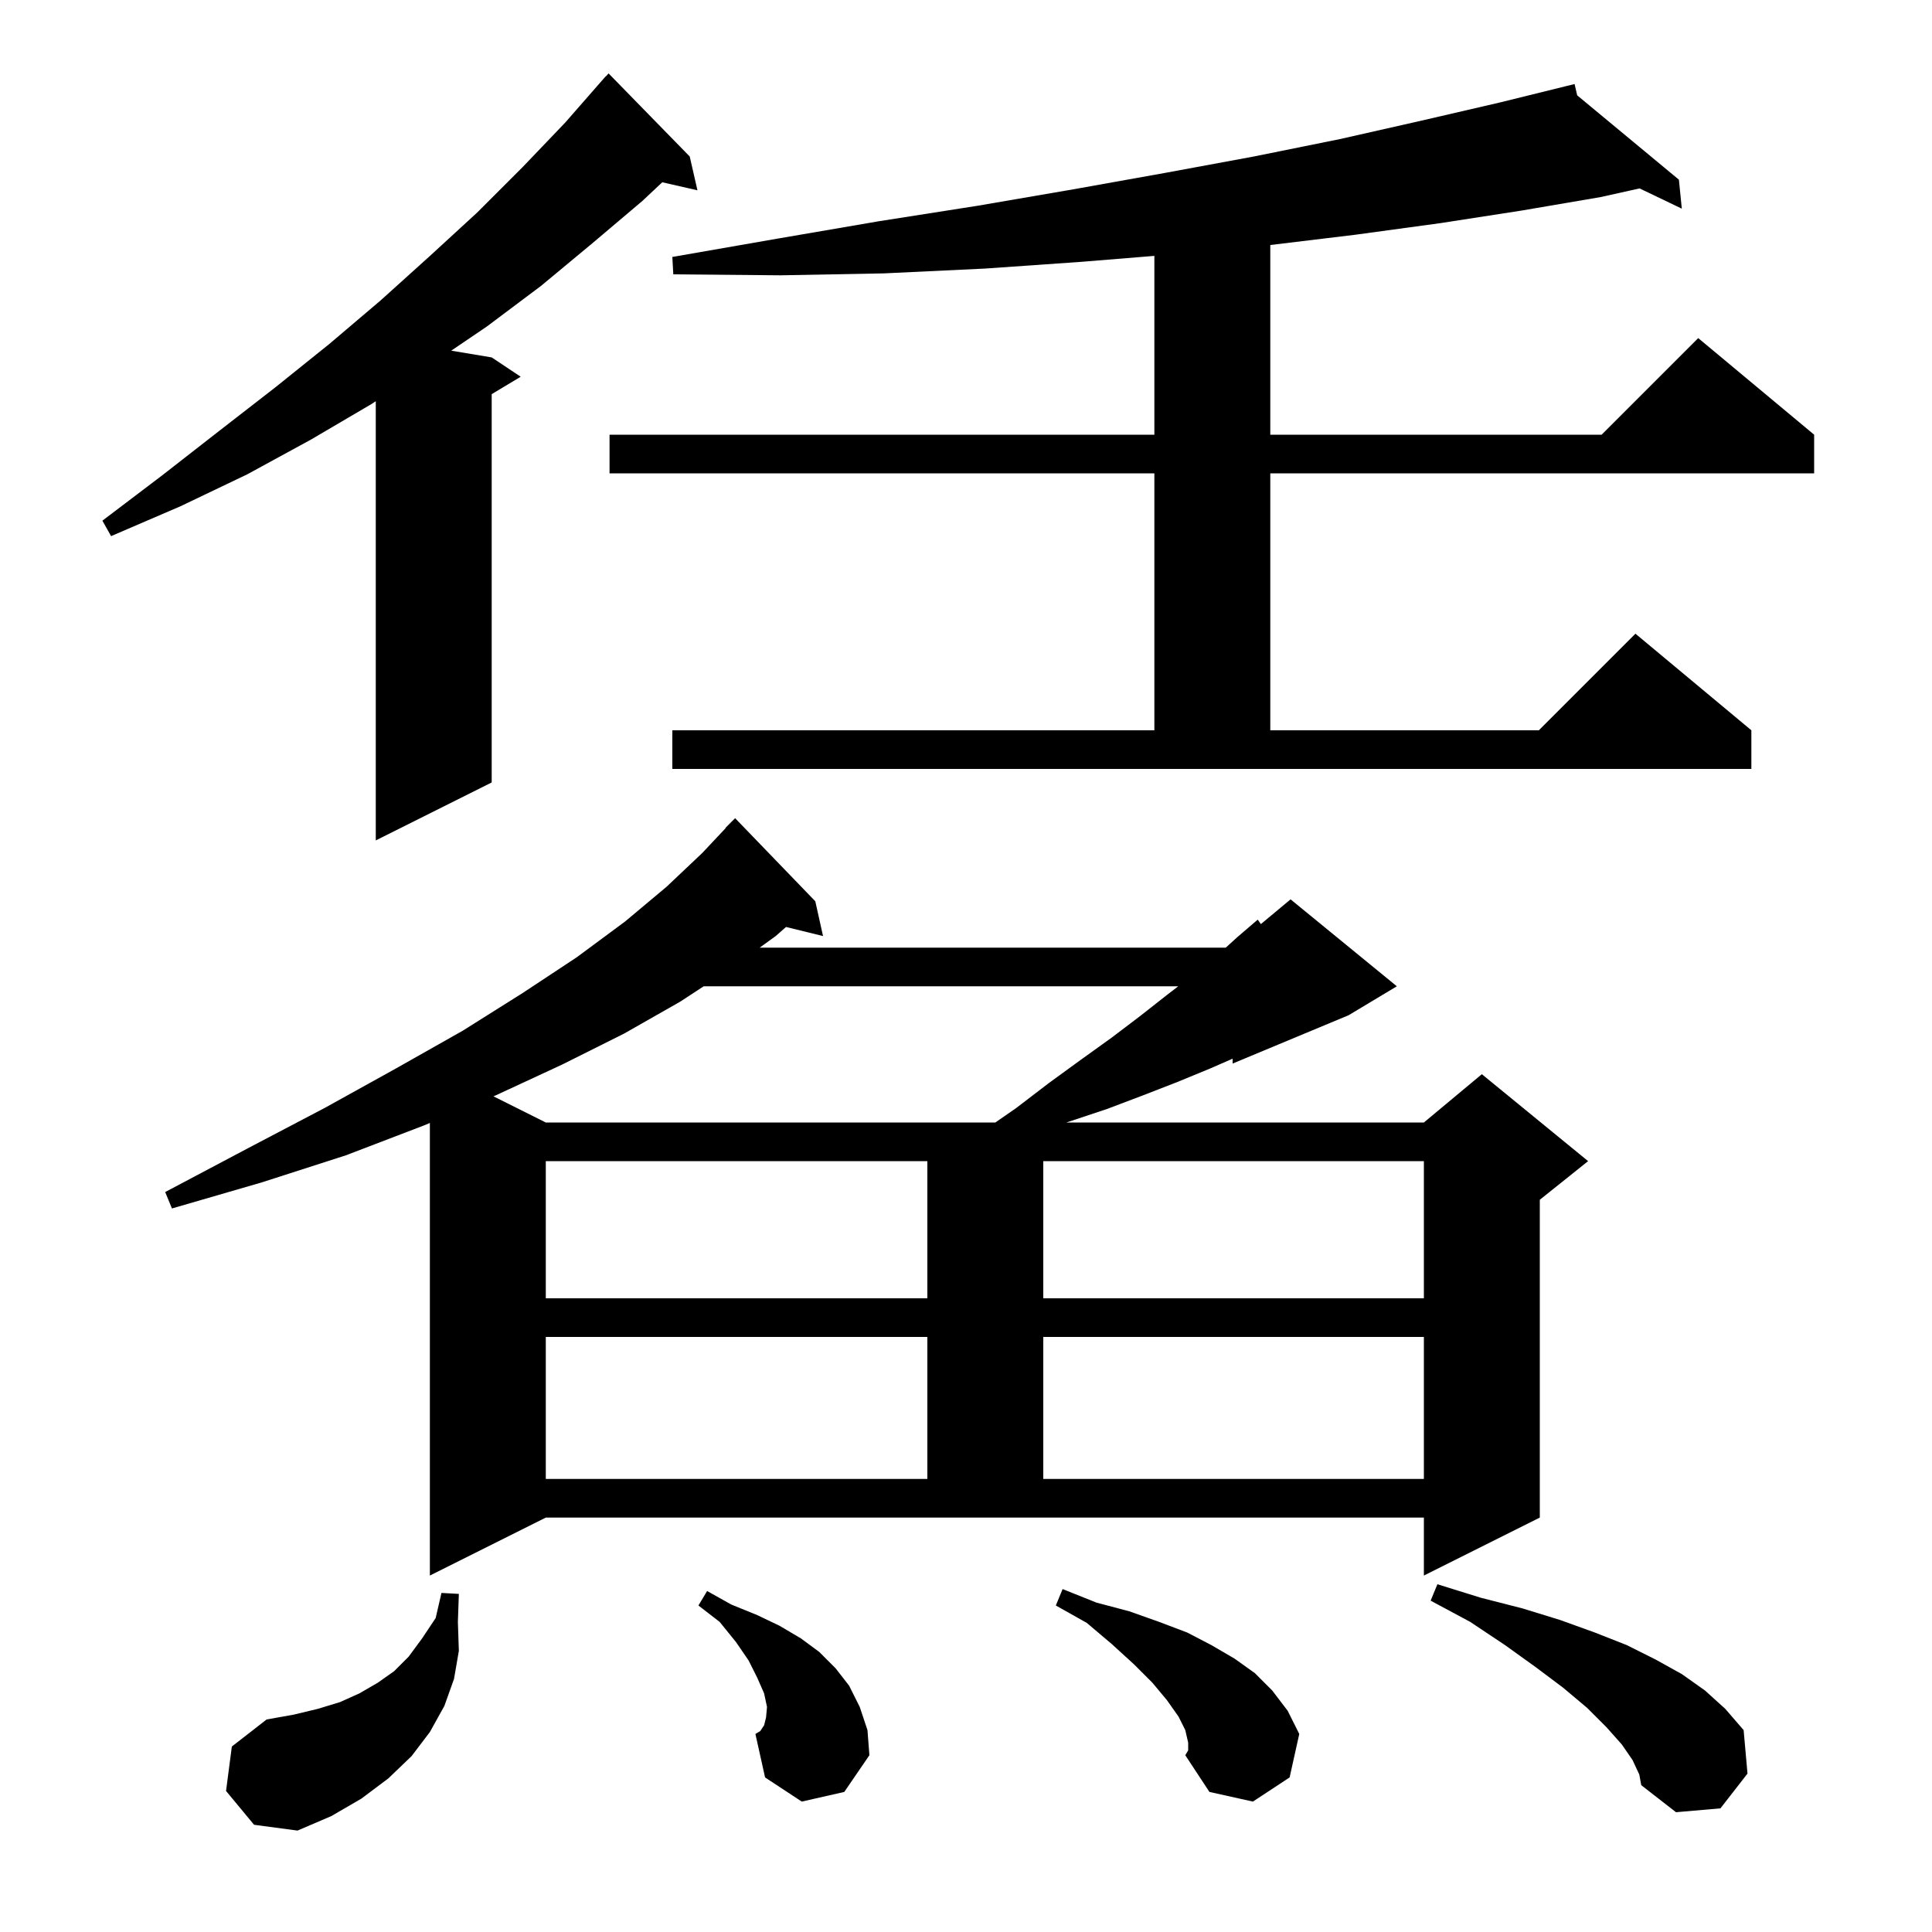 <svg xmlns="http://www.w3.org/2000/svg" xmlns:xlink="http://www.w3.org/1999/xlink" version="1.1" baseProfile="full" viewBox="0 0 200 200" width="200" height="200">
<g fill="black">
<path d="M 23.4 185.4 L 24.0 180.8 L 27.6 178.0 L 30.4 177.5 L 32.9 176.9 L 35.2 176.2 L 37.2 175.3 L 39.1 174.2 L 40.8 173.0 L 42.3 171.5 L 43.7 169.6 L 45.1 167.5 L 45.7 164.9 L 47.5 165.0 L 47.4 167.9 L 47.5 170.9 L 47.0 173.8 L 46.0 176.6 L 44.5 179.3 L 42.6 181.8 L 40.2 184.1 L 37.4 186.2 L 34.3 188.0 L 30.8 189.5 L 26.3 188.9 Z M 169.0 182.2 L 167.9 180.6 L 166.3 178.8 L 164.3 176.8 L 161.8 174.7 L 159.0 172.6 L 155.8 170.3 L 152.2 167.9 L 148.1 165.7 L 148.8 164.0 L 153.3 165.4 L 157.6 166.5 L 161.5 167.7 L 165.1 169.0 L 168.4 170.3 L 171.4 171.8 L 174.1 173.3 L 176.5 175.0 L 178.6 176.9 L 180.5 179.1 L 180.9 183.6 L 178.1 187.2 L 173.5 187.6 L 169.9 184.8 L 169.7 183.7 Z M 123.0 180.4 L 122.7 179.1 L 122.0 177.7 L 120.8 176.0 L 119.3 174.2 L 117.4 172.3 L 115.1 170.2 L 112.5 168.0 L 109.3 166.2 L 110.0 164.5 L 113.5 165.9 L 116.9 166.8 L 120.0 167.9 L 122.9 169.0 L 125.4 170.3 L 127.8 171.7 L 129.9 173.2 L 131.7 175.0 L 133.3 177.1 L 134.5 179.5 L 133.5 184.0 L 129.7 186.5 L 125.2 185.5 L 122.7 181.7 L 123.0 181.2 Z M 83.0 186.5 L 79.2 184.0 L 78.2 179.5 L 78.7 179.2 L 79.1 178.6 L 79.3 177.8 L 79.4 176.7 L 79.1 175.3 L 78.4 173.7 L 77.5 171.9 L 76.2 170.0 L 74.5 167.9 L 72.3 166.2 L 73.2 164.7 L 75.7 166.1 L 78.4 167.2 L 80.7 168.3 L 82.9 169.6 L 84.8 171.0 L 86.5 172.7 L 87.9 174.5 L 89.0 176.7 L 89.8 179.1 L 90.0 181.7 L 87.4 185.5 Z M 44.5 163.1 L 44.5 116.249 L 43.9 116.5 L 35.8 119.6 L 27.1 122.4 L 17.8 125.1 L 17.1 123.4 L 25.6 118.9 L 33.6 114.7 L 41.0 110.6 L 47.9 106.7 L 54.1 102.8 L 59.7 99.1 L 64.7 95.4 L 69.0 91.8 L 72.7 88.3 L 75.124 85.72 L 75.1 85.7 L 76.1 84.7 L 84.4 93.3 L 85.2 96.9 L 81.371 95.96 L 80.3 96.9 L 78.641 98.1 L 126.89 98.1 L 128.1 97.0 L 130.2 95.2 L 130.525 95.662 L 133.6 93.1 L 144.6 102.1 L 139.6 105.1 L 127.6 110.1 L 127.6 109.594 L 125.3 110.6 L 121.9 112.0 L 118.3 113.4 L 114.6 114.8 L 110.7 116.1 L 110.385 116.2 L 147.4 116.2 L 153.4 111.2 L 164.4 120.2 L 159.4 124.2 L 159.4 157.1 L 147.4 163.1 L 147.4 157.1 L 56.5 157.1 Z M 56.5 138.4 L 56.5 153.1 L 96.0 153.1 L 96.0 138.4 Z M 108.0 138.4 L 108.0 153.1 L 147.4 153.1 L 147.4 138.4 Z M 56.5 120.2 L 56.5 134.4 L 96.0 134.4 L 96.0 120.2 Z M 108.0 120.2 L 108.0 134.4 L 147.4 134.4 L 147.4 120.2 Z M 72.847 102.1 L 70.4 103.7 L 64.6 107.0 L 58.2 110.2 L 51.3 113.4 L 51.082 113.491 L 56.5 116.2 L 103.04 116.2 L 105.2 114.7 L 108.6 112.1 L 111.9 109.7 L 115.1 107.4 L 118.0 105.2 L 120.8 103.0 L 121.97 102.1 Z M 71.4 16.2 L 72.2 19.7 L 68.557 18.869 L 66.5 20.8 L 61.3 25.2 L 56.0 29.6 L 50.4 33.8 L 46.71 36.302 L 50.9 37.0 L 53.9 39.0 L 50.9 40.8 L 50.9 81.0 L 38.9 87.0 L 38.9 41.533 L 38.5 41.8 L 32.2 45.5 L 25.6 49.1 L 18.7 52.4 L 11.5 55.5 L 10.6 53.9 L 16.8 49.2 L 22.7 44.6 L 28.5 40.1 L 34.1 35.6 L 39.4 31.1 L 44.5 26.5 L 49.4 22.0 L 54.1 17.3 L 58.5 12.7 L 62.7 7.9 L 62.715 7.914 L 63.0 7.6 Z M 69.6 75.6 L 119.5 75.6 L 119.5 49.0 L 63.1 49.0 L 63.1 45.0 L 119.5 45.0 L 119.5 26.488 L 112.0 27.1 L 102.0 27.8 L 91.5 28.3 L 80.8 28.5 L 69.7 28.4 L 69.6 26.6 L 80.5 24.7 L 91.0 22.9 L 101.2 21.3 L 111.1 19.6 L 120.6 17.9 L 129.8 16.2 L 138.7 14.4 L 147.1 12.5 L 155.3 10.6 L 162.106 8.92 L 162.1 8.9 L 162.121 8.917 L 163.0 8.7 L 163.27 9.87 L 173.8 18.6 L 174.1 21.6 L 169.73 19.505 L 165.7 20.4 L 157.5 21.8 L 149.1 23.1 L 140.3 24.3 L 131.5 25.364 L 131.5 45.0 L 165.8 45.0 L 175.8 35.0 L 187.8 45.0 L 187.8 49.0 L 131.5 49.0 L 131.5 75.6 L 159.3 75.6 L 169.3 65.6 L 181.3 75.6 L 181.3 79.6 L 69.6 79.6 Z " />
</g>
</svg>
